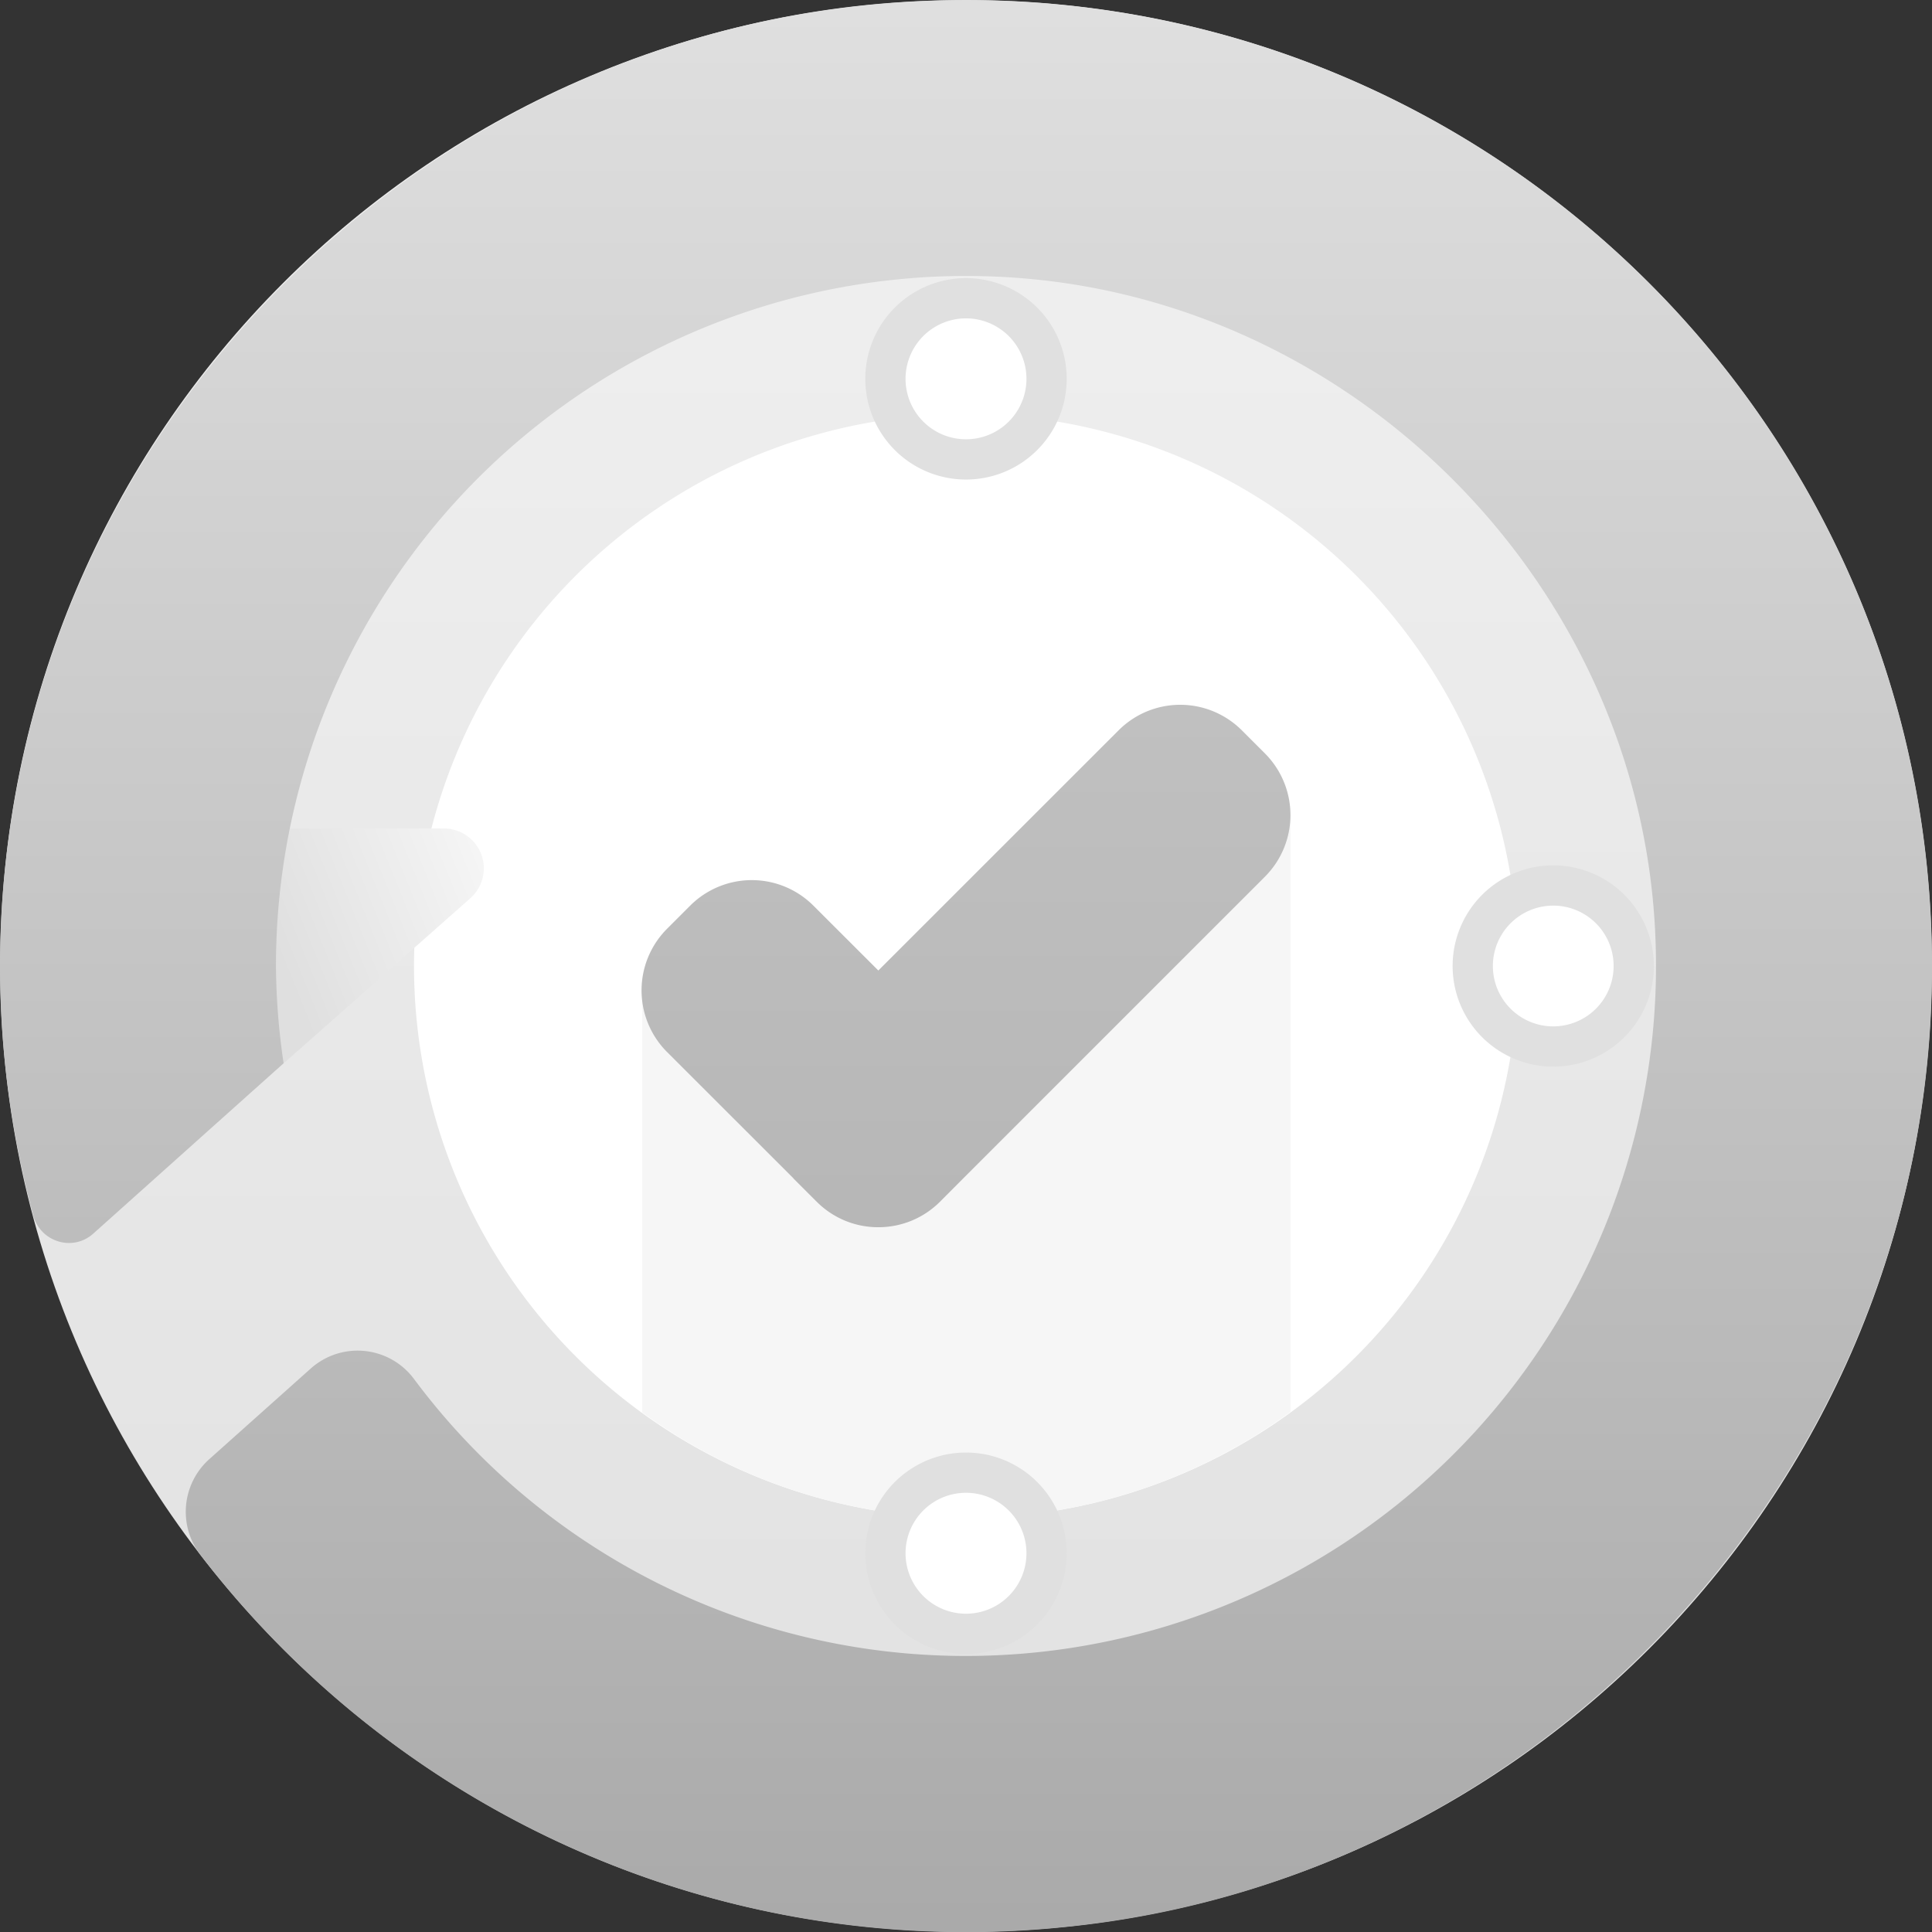 <svg width="24" height="24" xmlns="http://www.w3.org/2000/svg"><rect width="100%" height="100%" fill="#333333" stroke="none"/><defs><linearGradient x1="50%" y1="0%" x2="50%" y2="100%" id="a"><stop stop-color="#F1F1F1" offset="0%"/><stop stop-color="#E0E0E0" offset="100%"/></linearGradient><linearGradient x1="100%" y1="9.767%" x2="50%" y2="29.362%" id="b"><stop stop-color="#F5F5F5" offset="0%"/><stop stop-color="#DFDFDF" offset="100%"/></linearGradient><linearGradient x1="50%" y1="0%" x2="50%" y2="100%" id="c"><stop stop-color="#E0E0E0" offset="0%"/><stop stop-color="#AAA" offset="100%"/></linearGradient><linearGradient x1="50%" y1="-124.641%" x2="50%" y2="231.343%" id="d"><stop stop-color="#CCC" offset="0%"/><stop stop-color="#AAA" offset="100%"/></linearGradient></defs><g fill="none" fill-rule="evenodd"><path d="M12 23.998C5.374 23.998.002 18.626.002 12 .002 5.374 5.374.002 12 .002 18.627.002 23.998 5.374 23.998 12c0 6.626-5.371 11.998-11.998 11.998z" fill="url(#a)"/><path d="M18.857 12a6.857 6.857 0 1 1-13.714 0 6.857 6.857 0 0 1 13.714 0" fill="#FFF"/><path d="M7.979 12.202v5.344a6.818 6.818 0 0 0 8.052-.008v-7.413l-4.888 3.125-3.164-1.048z" fill="#F6F6F6"/><path d="M.812 10.292v4.678c0 .247.292.379.477.215l4.555-4.028a.495.495 0 0 0-.328-.865H.812z" fill="url(#b)"/><path d="M.243 9.609c-.393 1.93-.29 3.783.17 5.49.09.33.491.453.745.226l2.365-2.117A8.584 8.584 0 0 1 3.428 12a8.572 8.572 0 0 1 8.977-8.562c4.365.2 7.957 3.792 8.157 8.157A8.572 8.572 0 0 1 12 20.571a8.544 8.544 0 0 1-6.852-3.434.873.873 0 0 0-1.284-.14l-1.265 1.13a.878.878 0 0 0-.108 1.19 11.984 11.984 0 0 0 10.753 4.62c5.812-.585 10.42-5.432 10.738-11.264C24.376 5.444 18.37-.487 11.116.032 5.797.412 1.304 4.383.243 9.609z" fill="url(#c)"/><path d="m15.714 9.36-.288-.288a1.082 1.082 0 0 0-1.53 0l-2.985 2.984-.807-.806a1.082 1.082 0 0 0-1.53 0l-.288.288a1.083 1.083 0 0 0 0 1.53l1.57 1.569.001.003.288.288c.212.212.49.318.766.317.277 0 .554-.105.766-.317l.287-.288.003-.003 3.747-3.747a1.083 1.083 0 0 0 0-1.53" fill="url(#d)"/><path d="M12 3.705a1 1 0 1 0 0 2.002 1 1 0 0 0 0-2.002m0 14.589a1 1 0 1 0 0 2.002 1 1 0 0 0 0-2.002M19.295 11a1 1 0 1 0 0 2 1 1 0 0 0 0-2" stroke="#E0E0E0" stroke-width=".5" fill="#FFF"/></g></svg>